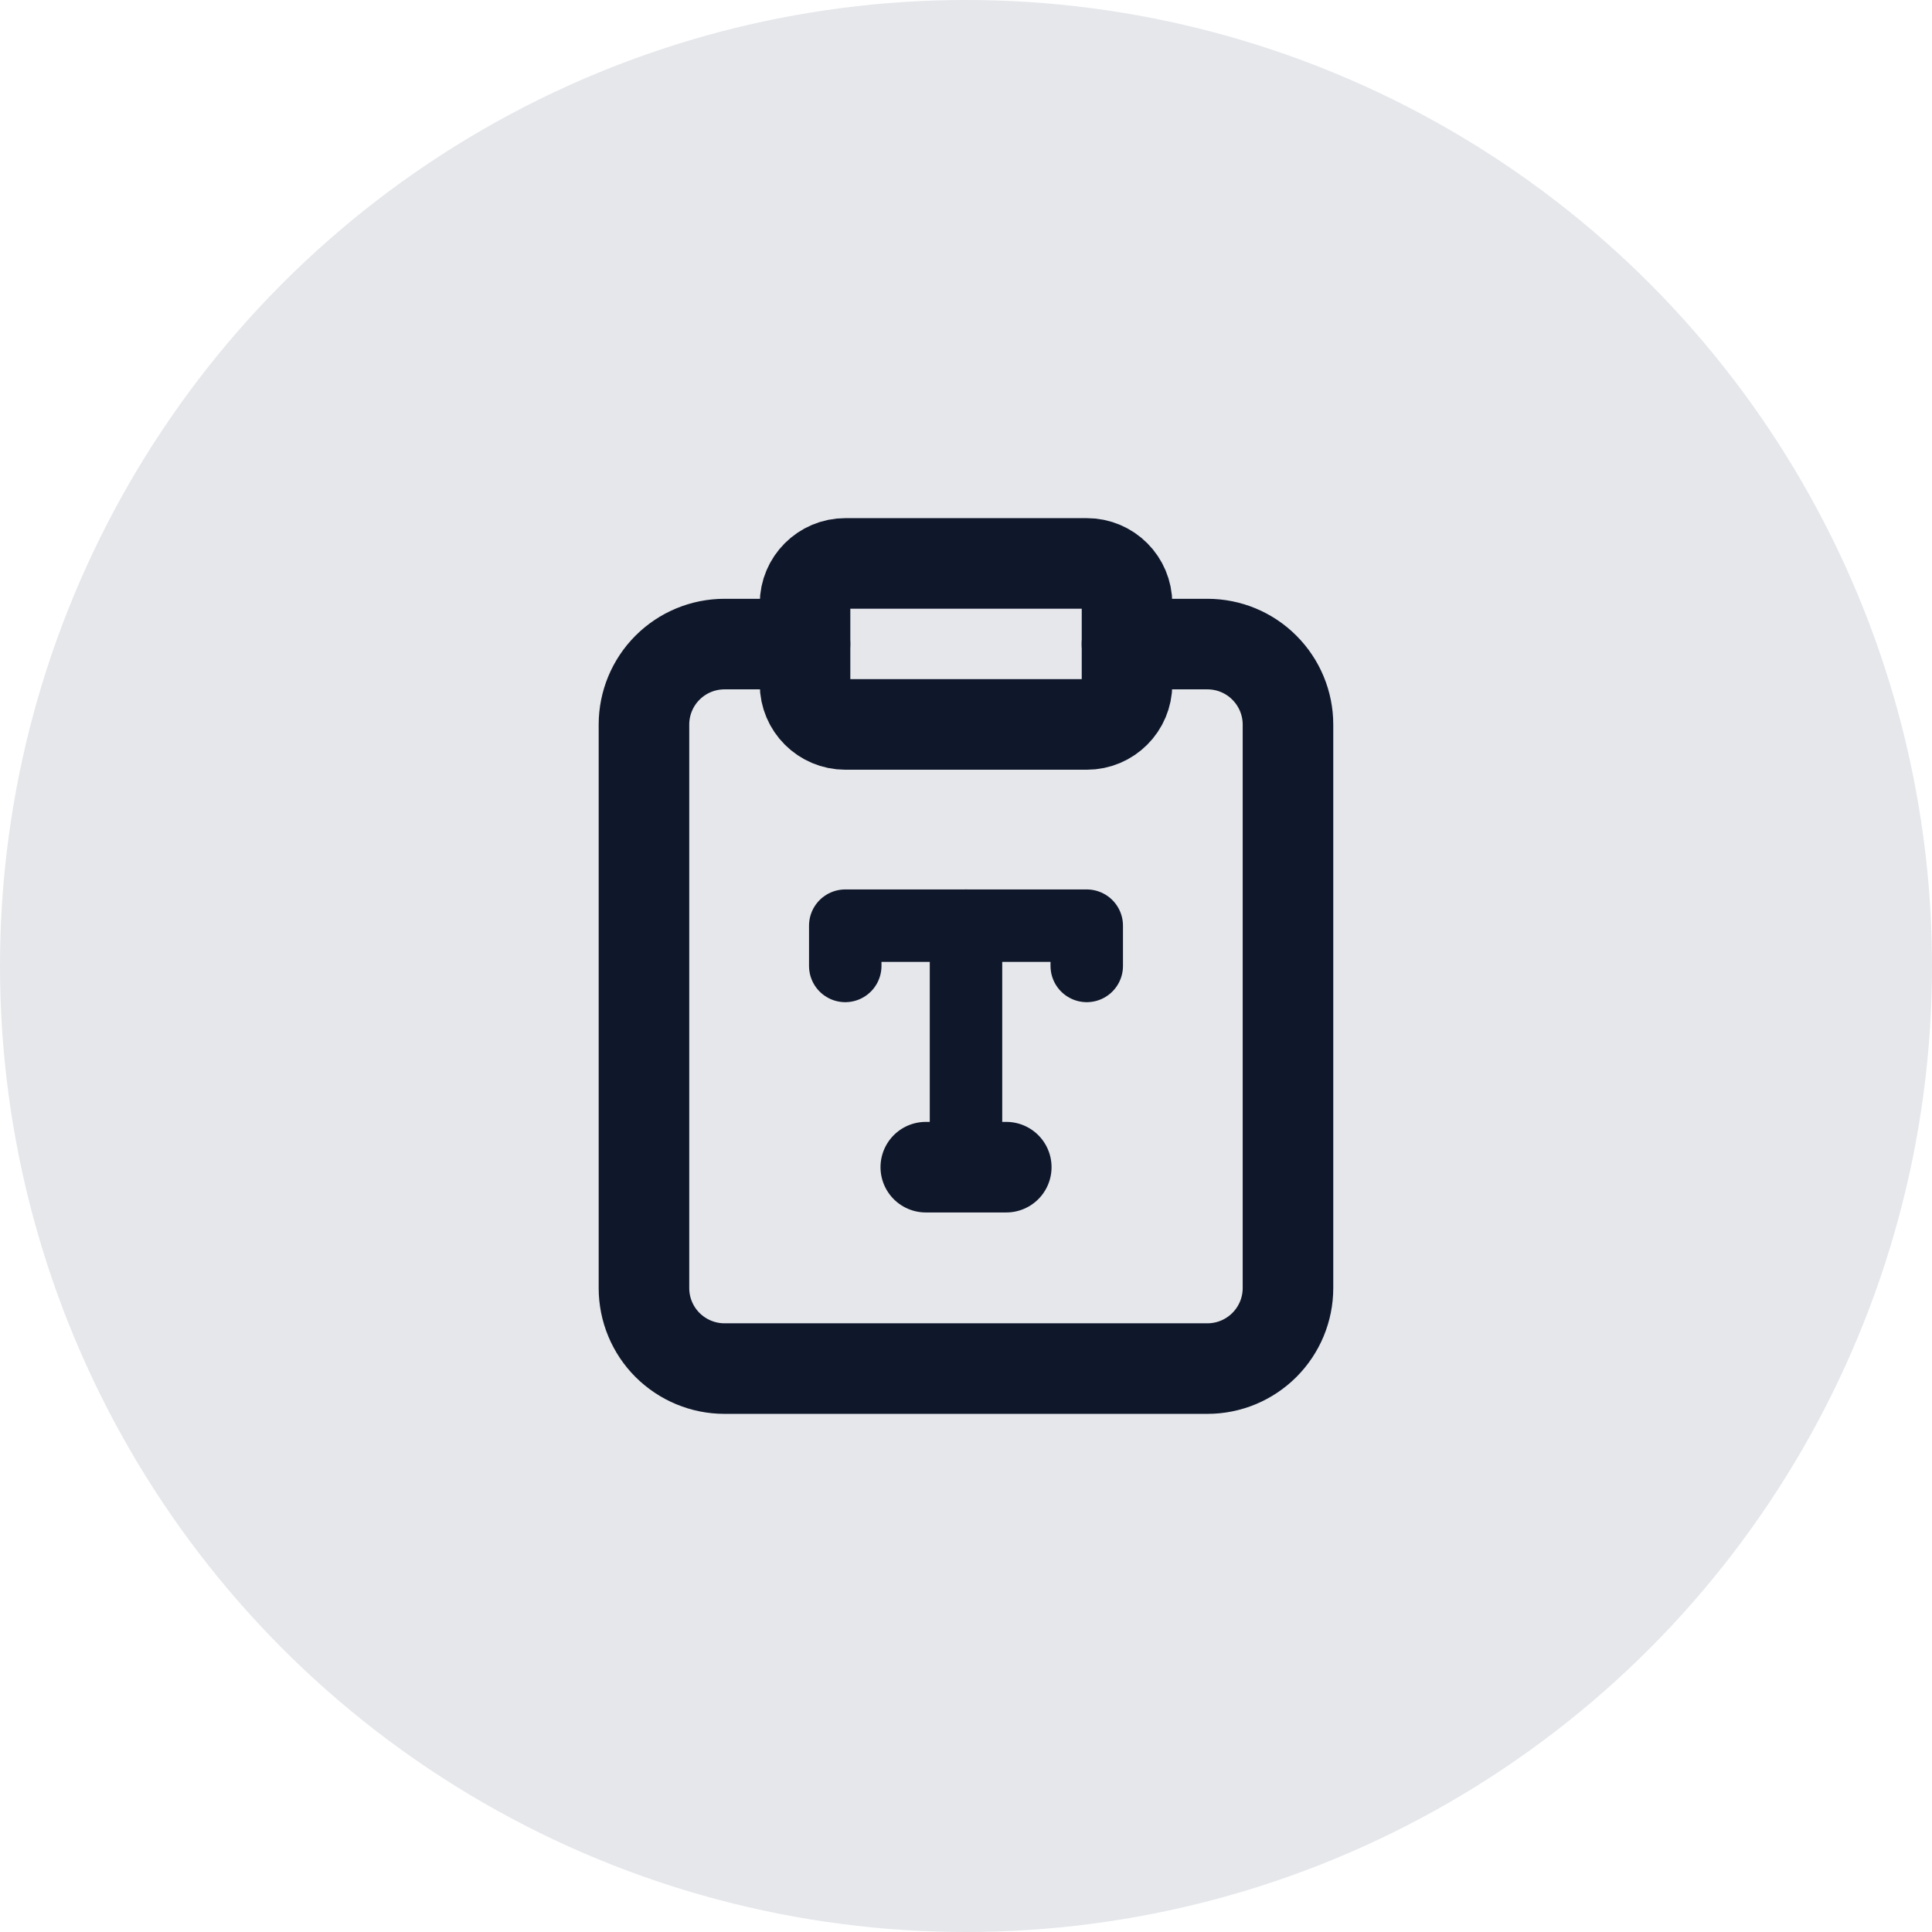 <svg width="32" height="32" viewBox="0 0 32 32" fill="none" xmlns="http://www.w3.org/2000/svg">
<circle cx="16" cy="16" r="16" fill="#E5E7EB"/>
<path d="M18.001 9.332H14.001C13.633 9.332 13.334 9.631 13.334 9.999V11.332C13.334 11.7 13.633 11.999 14.001 11.999H18.001C18.369 11.999 18.667 11.7 18.667 11.332V9.999C18.667 9.631 18.369 9.332 18.001 9.332Z" stroke="#0F172A" stroke-width="1.5" stroke-linecap="round" stroke-linejoin="round"/>
<path d="M18.666 10.668H19.999C20.353 10.668 20.692 10.808 20.942 11.059C21.192 11.309 21.333 11.648 21.333 12.001V21.335C21.333 21.688 21.192 22.027 20.942 22.277C20.692 22.527 20.353 22.668 19.999 22.668H11.999C11.646 22.668 11.307 22.527 11.056 22.277C10.806 22.027 10.666 21.688 10.666 21.335V12.001C10.666 11.648 10.806 11.309 11.056 11.059C11.307 10.808 11.646 10.668 11.999 10.668H13.333" stroke="#0F172A" stroke-width="1.5" stroke-linecap="round" stroke-linejoin="round"/>
<path d="M14 15.999V15.332H18V15.999" stroke="#0F172A" stroke-width="1.2" stroke-linecap="round" stroke-linejoin="round"/>
<path d="M15.334 19.332H16.667" stroke="#0F172A" stroke-width="1.5" stroke-linecap="round" stroke-linejoin="round"/>
<path d="M16 15.332V19.332" stroke="#0F172A" stroke-width="1.2" stroke-linecap="round" stroke-linejoin="round"/>
</svg>
